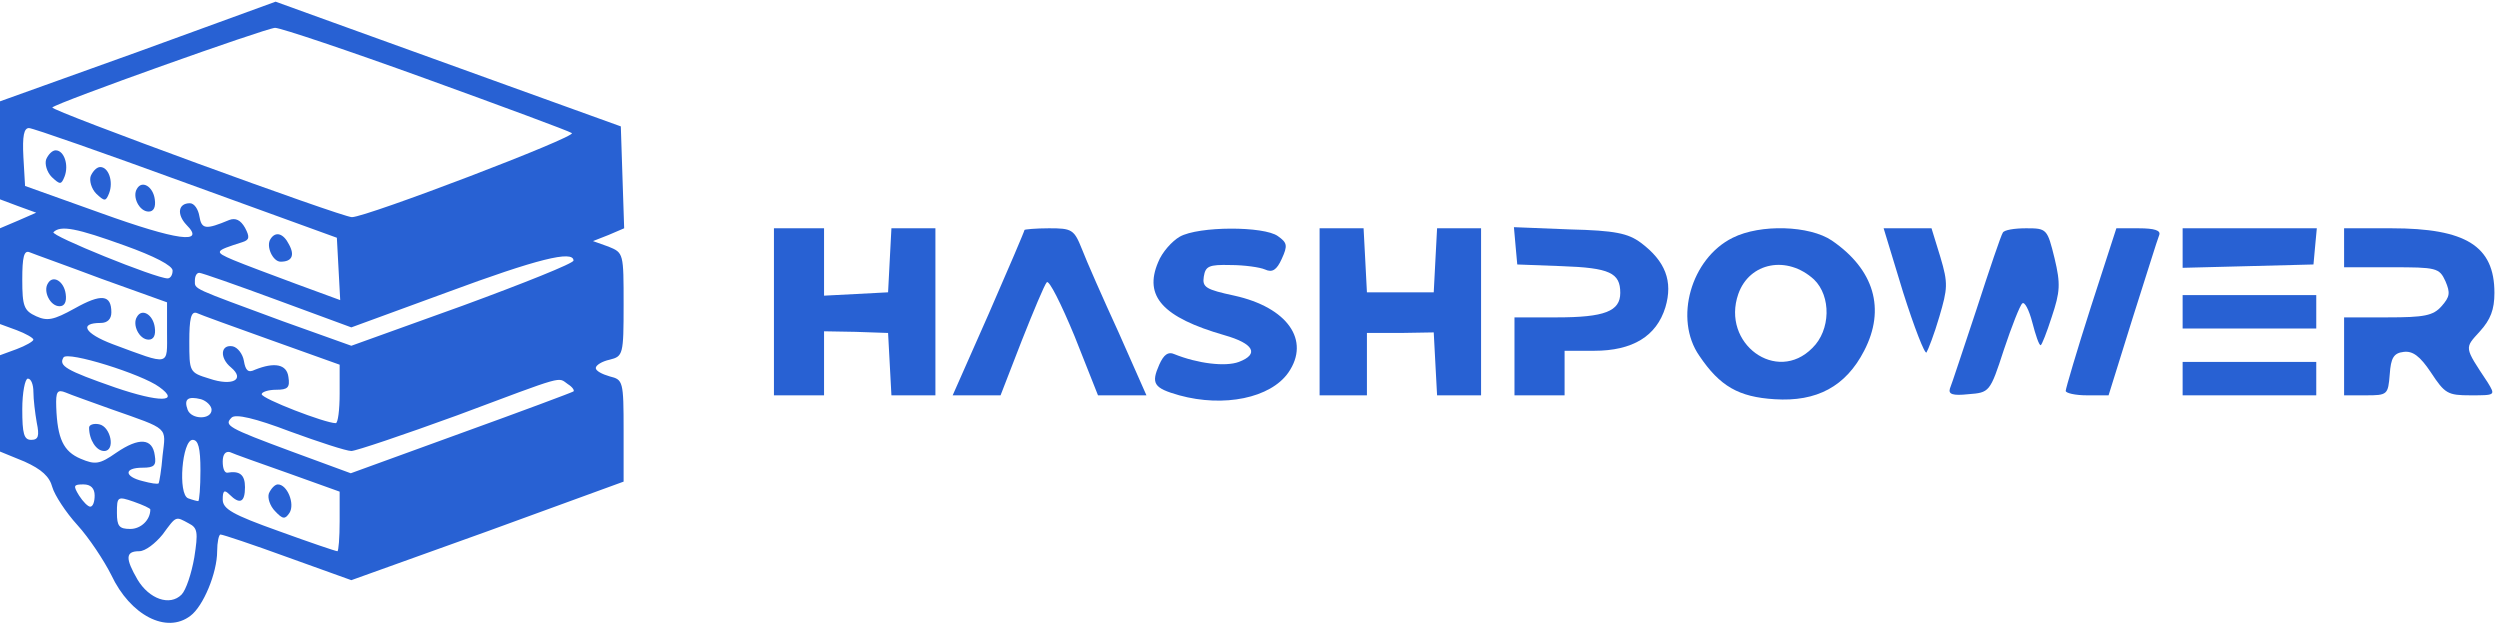 <?xml version="1.0" standalone="no"?>
<!DOCTYPE svg PUBLIC "-//W3C//DTD SVG 20010904//EN"
 "http://www.w3.org/TR/2001/REC-SVG-20010904/DTD/svg10.dtd">
<svg version="1.0" xmlns="http://www.w3.org/2000/svg"
 width="449pt" height="112pt" viewBox="0 0 449 112"
 preserveAspectRatio="xMidYMid meet">

<g transform="translate(0,112) scale(0.1,-0.1)"
fill="#2861d3" stroke="none">
<path d="M248 1027 l-248 -89 0 -88 0 -88 32 -12 33 -12 -32 -14 -33 -14 0
-86 0 -86 30 -11 c16 -6 30 -14 30 -17 0 -3 -14 -11 -30 -17 l-30 -11 0 -86 0
-87 44 -18 c31 -14 45 -27 50 -46 4 -14 24 -45 45 -68 21 -23 48 -64 61 -90
34 -72 99 -106 142 -73 23 17 48 77 48 116 0 16 3 30 6 30 4 0 58 -18 121 -41
l114 -41 245 88 244 89 0 91 c0 90 -1 92 -25 98 -14 4 -25 10 -25 15 0 5 11
12 25 15 24 6 25 9 25 99 0 92 0 93 -27 104 l-28 10 28 11 28 12 -3 91 -3 92
-205 74 c-113 41 -252 91 -310 112 l-105 38 -247 -90z m516 -48 c138 -50 257
-94 263 -98 11 -6 -369 -151 -395 -151 -18 0 -543 192 -538 197 9 9 382 142
400 143 10 0 132 -41 270 -91z m-429 -188 l270 -98 3 -56 3 -56 -79 29 c-43
16 -94 35 -113 43 -35 15 -34 16 16 32 13 4 14 9 5 26 -8 14 -17 18 -28 14
-43 -18 -50 -17 -54 7 -2 12 -9 23 -17 23 -21 0 -24 -20 -6 -39 35 -35 -17
-28 -153 21 l-137 49 -3 52 c-2 38 1 52 10 52 7 0 135 -45 283 -99z m-111
-112 c53 -19 86 -36 86 -45 0 -8 -4 -14 -9 -14 -21 0 -211 77 -205 83 13 13
42 7 128 -24z m-41 -60 l117 -42 0 -54 c0 -61 7 -60 -98 -21 -50 19 -61 38
-21 38 12 0 19 7 19 19 0 32 -18 34 -66 7 -38 -21 -49 -23 -69 -14 -22 10 -25
18 -25 66 0 40 3 53 13 49 7 -3 66 -24 130 -48z m847 33 c0 -5 -90 -41 -199
-81 l-200 -72 -123 44 c-165 61 -158 57 -158 73 0 8 3 14 8 14 4 0 67 -22 140
-49 l133 -49 172 63 c162 60 227 76 227 57z m-543 -143 l123 -44 0 -52 c0 -29
-3 -53 -7 -53 -19 0 -133 44 -133 52 0 4 12 8 26 8 21 0 25 4 22 23 -3 23 -25
27 -60 13 -12 -6 -17 -2 -20 16 -2 12 -11 24 -20 26 -22 4 -24 -21 -3 -38 26
-22 2 -34 -39 -20 -36 11 -36 12 -36 67 0 40 3 54 13 51 6 -3 67 -25 134 -49z
m-201 -84 c39 -28 0 -28 -79 -1 -89 31 -102 39 -93 54 7 12 141 -30 172 -53z
m-226 -9 c0 -13 3 -38 6 -55 5 -24 3 -31 -10 -31 -13 0 -16 11 -16 55 0 30 5
55 10 55 6 0 10 -11 10 -24z m960 14 c8 -5 12 -11 10 -13 -3 -2 -94 -36 -202
-75 l-198 -72 -106 39 c-116 43 -122 47 -108 61 7 7 42 -1 105 -25 52 -19 101
-35 110 -35 8 0 94 29 190 64 198 74 180 69 199 56z m-820 -45 c105 -37 98
-31 92 -83 -2 -26 -6 -48 -7 -50 -2 -2 -14 0 -29 4 -33 8 -34 24 0 24 21 0 25
4 22 22 -4 31 -28 33 -69 5 -30 -21 -38 -22 -64 -11 -31 13 -42 36 -44 93 -1
28 2 32 17 26 9 -4 46 -17 82 -30z m180 -1 c0 -18 -36 -18 -43 0 -7 19 0 25
24 19 10 -3 19 -12 19 -19z m-20 -109 c0 -30 -2 -55 -4 -55 -2 0 -10 2 -18 5
-19 7 -11 105 8 105 10 0 14 -14 14 -55z m158 -5 l92 -33 0 -53 c0 -30 -2 -54
-4 -54 -3 0 -50 16 -105 36 -84 30 -101 40 -101 57 0 16 3 18 12 9 19 -19 28
-14 28 13 0 22 -9 30 -32 26 -5 0 -8 8 -8 20 0 13 5 19 13 17 6 -3 54 -20 105
-38z m-348 -40 c0 -11 -3 -20 -8 -20 -4 0 -13 9 -20 20 -11 18 -10 20 8 20 13
0 20 -7 20 -20z m100 -25 c0 -19 -17 -35 -36 -35 -20 0 -24 5 -24 29 0 29 1
30 30 20 17 -6 30 -12 30 -14z m69 -25 c16 -8 17 -16 10 -61 -5 -29 -15 -59
-23 -67 -21 -21 -58 -8 -79 27 -22 38 -22 51 3 51 11 0 29 14 42 30 25 34 23
33 47 20z"/>
<path d="M83 834 c-3 -8 1 -23 10 -32 15 -14 17 -14 23 1 8 21 -1 47 -16 47
-6 0 -13 -7 -17 -16z"/>
<path d="M163 804 c-3 -8 1 -23 10 -32 15 -14 17 -14 23 1 8 21 -1 47 -16 47
-6 0 -13 -7 -17 -16z"/>
<path d="M246 781 c-9 -14 4 -41 21 -41 9 0 13 8 11 22 -3 23 -23 35 -32 19z"/>
<path d="M486 691 c-9 -13 4 -41 18 -41 20 0 26 11 15 31 -10 20 -24 24 -33
10z"/>
<path d="M86 611 c-9 -14 4 -41 21 -41 9 0 13 8 11 22 -3 23 -23 35 -32 19z"/>
<path d="M246 551 c-9 -14 4 -41 21 -41 9 0 13 8 11 22 -3 23 -23 35 -32 19z"/>
<path d="M160 352 c0 -22 13 -42 27 -42 21 0 12 44 -9 48 -10 2 -18 -1 -18 -6z"/>
<path d="M483 234 c-3 -8 2 -23 11 -32 14 -15 18 -15 26 -3 10 16 -4 51 -21
51 -5 0 -12 -7 -16 -16z"/>
<path d="M1390 560 l0 -150 45 0 45 0 0 58 0 57 57 -1 58 -2 3 -56 3 -56 39 0
40 0 0 150 0 150 -40 0 -39 0 -3 -57 -3 -58 -57 -3 -58 -3 0 61 0 60 -45 0
-45 0 0 -150z"/>
<path d="M1840 707 c0 -2 -29 -70 -64 -150 l-65 -147 43 0 43 0 38 98 c21 53
41 101 45 105 4 5 26 -39 50 -97 l42 -106 44 0 43 0 -50 113 c-28 61 -58 129
-66 150 -14 35 -18 37 -59 37 -24 0 -44 -2 -44 -3z"/>
<path d="M2119 695 c-14 -8 -32 -28 -39 -46 -26 -61 8 -99 119 -131 53 -15 63
-34 26 -48 -24 -9 -74 -3 -116 14 -11 5 -19 -1 -27 -19 -15 -34 -10 -42 36
-55 80 -22 164 -5 196 41 40 58 -2 117 -97 138 -51 11 -58 15 -55 34 3 19 9
22 48 21 25 0 53 -4 62 -8 13 -6 21 -1 30 19 11 24 10 29 -7 41 -25 18 -142
18 -176 -1z"/>
<path d="M2370 560 l0 -150 43 0 42 0 0 56 0 56 60 0 60 1 3 -57 3 -56 39 0
40 0 0 150 0 150 -40 0 -39 0 -3 -57 -3 -58 -60 0 -60 0 -3 58 -3 57 -39 0
-40 0 0 -150z"/>
<path d="M2722 678 l3 -33 80 -3 c86 -3 105 -12 105 -48 0 -33 -28 -44 -114
-44 l-76 0 0 -70 0 -70 45 0 45 0 0 40 0 40 53 0 c69 0 112 26 128 78 14 47 0
83 -44 116 -23 17 -46 22 -128 24 l-100 4 3 -34z"/>
<path d="M3112 693 c-75 -37 -106 -146 -60 -212 37 -55 71 -74 135 -78 76 -5
128 23 161 87 39 75 18 146 -58 198 -40 27 -128 30 -178 5z m146 -75 c31 -30
30 -91 -3 -123 -64 -65 -164 8 -133 97 20 57 88 70 136 26z"/>
<path d="M3418 595 c20 -63 39 -112 42 -108 3 5 14 33 23 64 15 51 16 60 2
107 l-16 52 -43 0 -43 0 35 -115z"/>
<path d="M3597 702 c-3 -4 -24 -66 -47 -137 -24 -72 -45 -136 -48 -143 -3 -10
5 -13 33 -10 38 3 39 3 64 80 14 42 29 80 33 83 4 4 12 -11 18 -34 6 -23 12
-41 15 -41 2 0 11 23 20 51 15 45 16 59 5 105 -13 53 -14 54 -51 54 -21 0 -40
-3 -42 -8z"/>
<path d="M3755 568 c-25 -78 -45 -146 -45 -150 0 -4 17 -8 38 -8 l39 0 43 138
c24 75 45 143 48 150 3 8 -8 12 -37 12 l-40 0 -46 -142z"/>
<path d="M3920 675 l0 -36 118 3 117 3 3 33 3 32 -120 0 -121 0 0 -35z"/>
<path d="M4210 675 l0 -35 85 0 c81 0 86 -1 97 -25 9 -21 8 -28 -7 -45 -15
-17 -31 -20 -97 -20 l-78 0 0 -70 0 -70 39 0 c39 0 40 1 43 38 2 29 7 38 25
40 16 2 29 -7 49 -37 25 -38 30 -41 71 -41 45 0 45 0 31 23 -43 65 -42 61 -14
92 19 21 26 39 26 69 0 84 -51 116 -185 116 l-85 0 0 -35z"/>
<path d="M3920 560 l0 -30 120 0 120 0 0 30 0 30 -120 0 -120 0 0 -30z"/>
<path d="M3920 440 l0 -30 120 0 120 0 0 30 0 30 -120 0 -120 0 0 -30z"/>
</g>
</svg>
